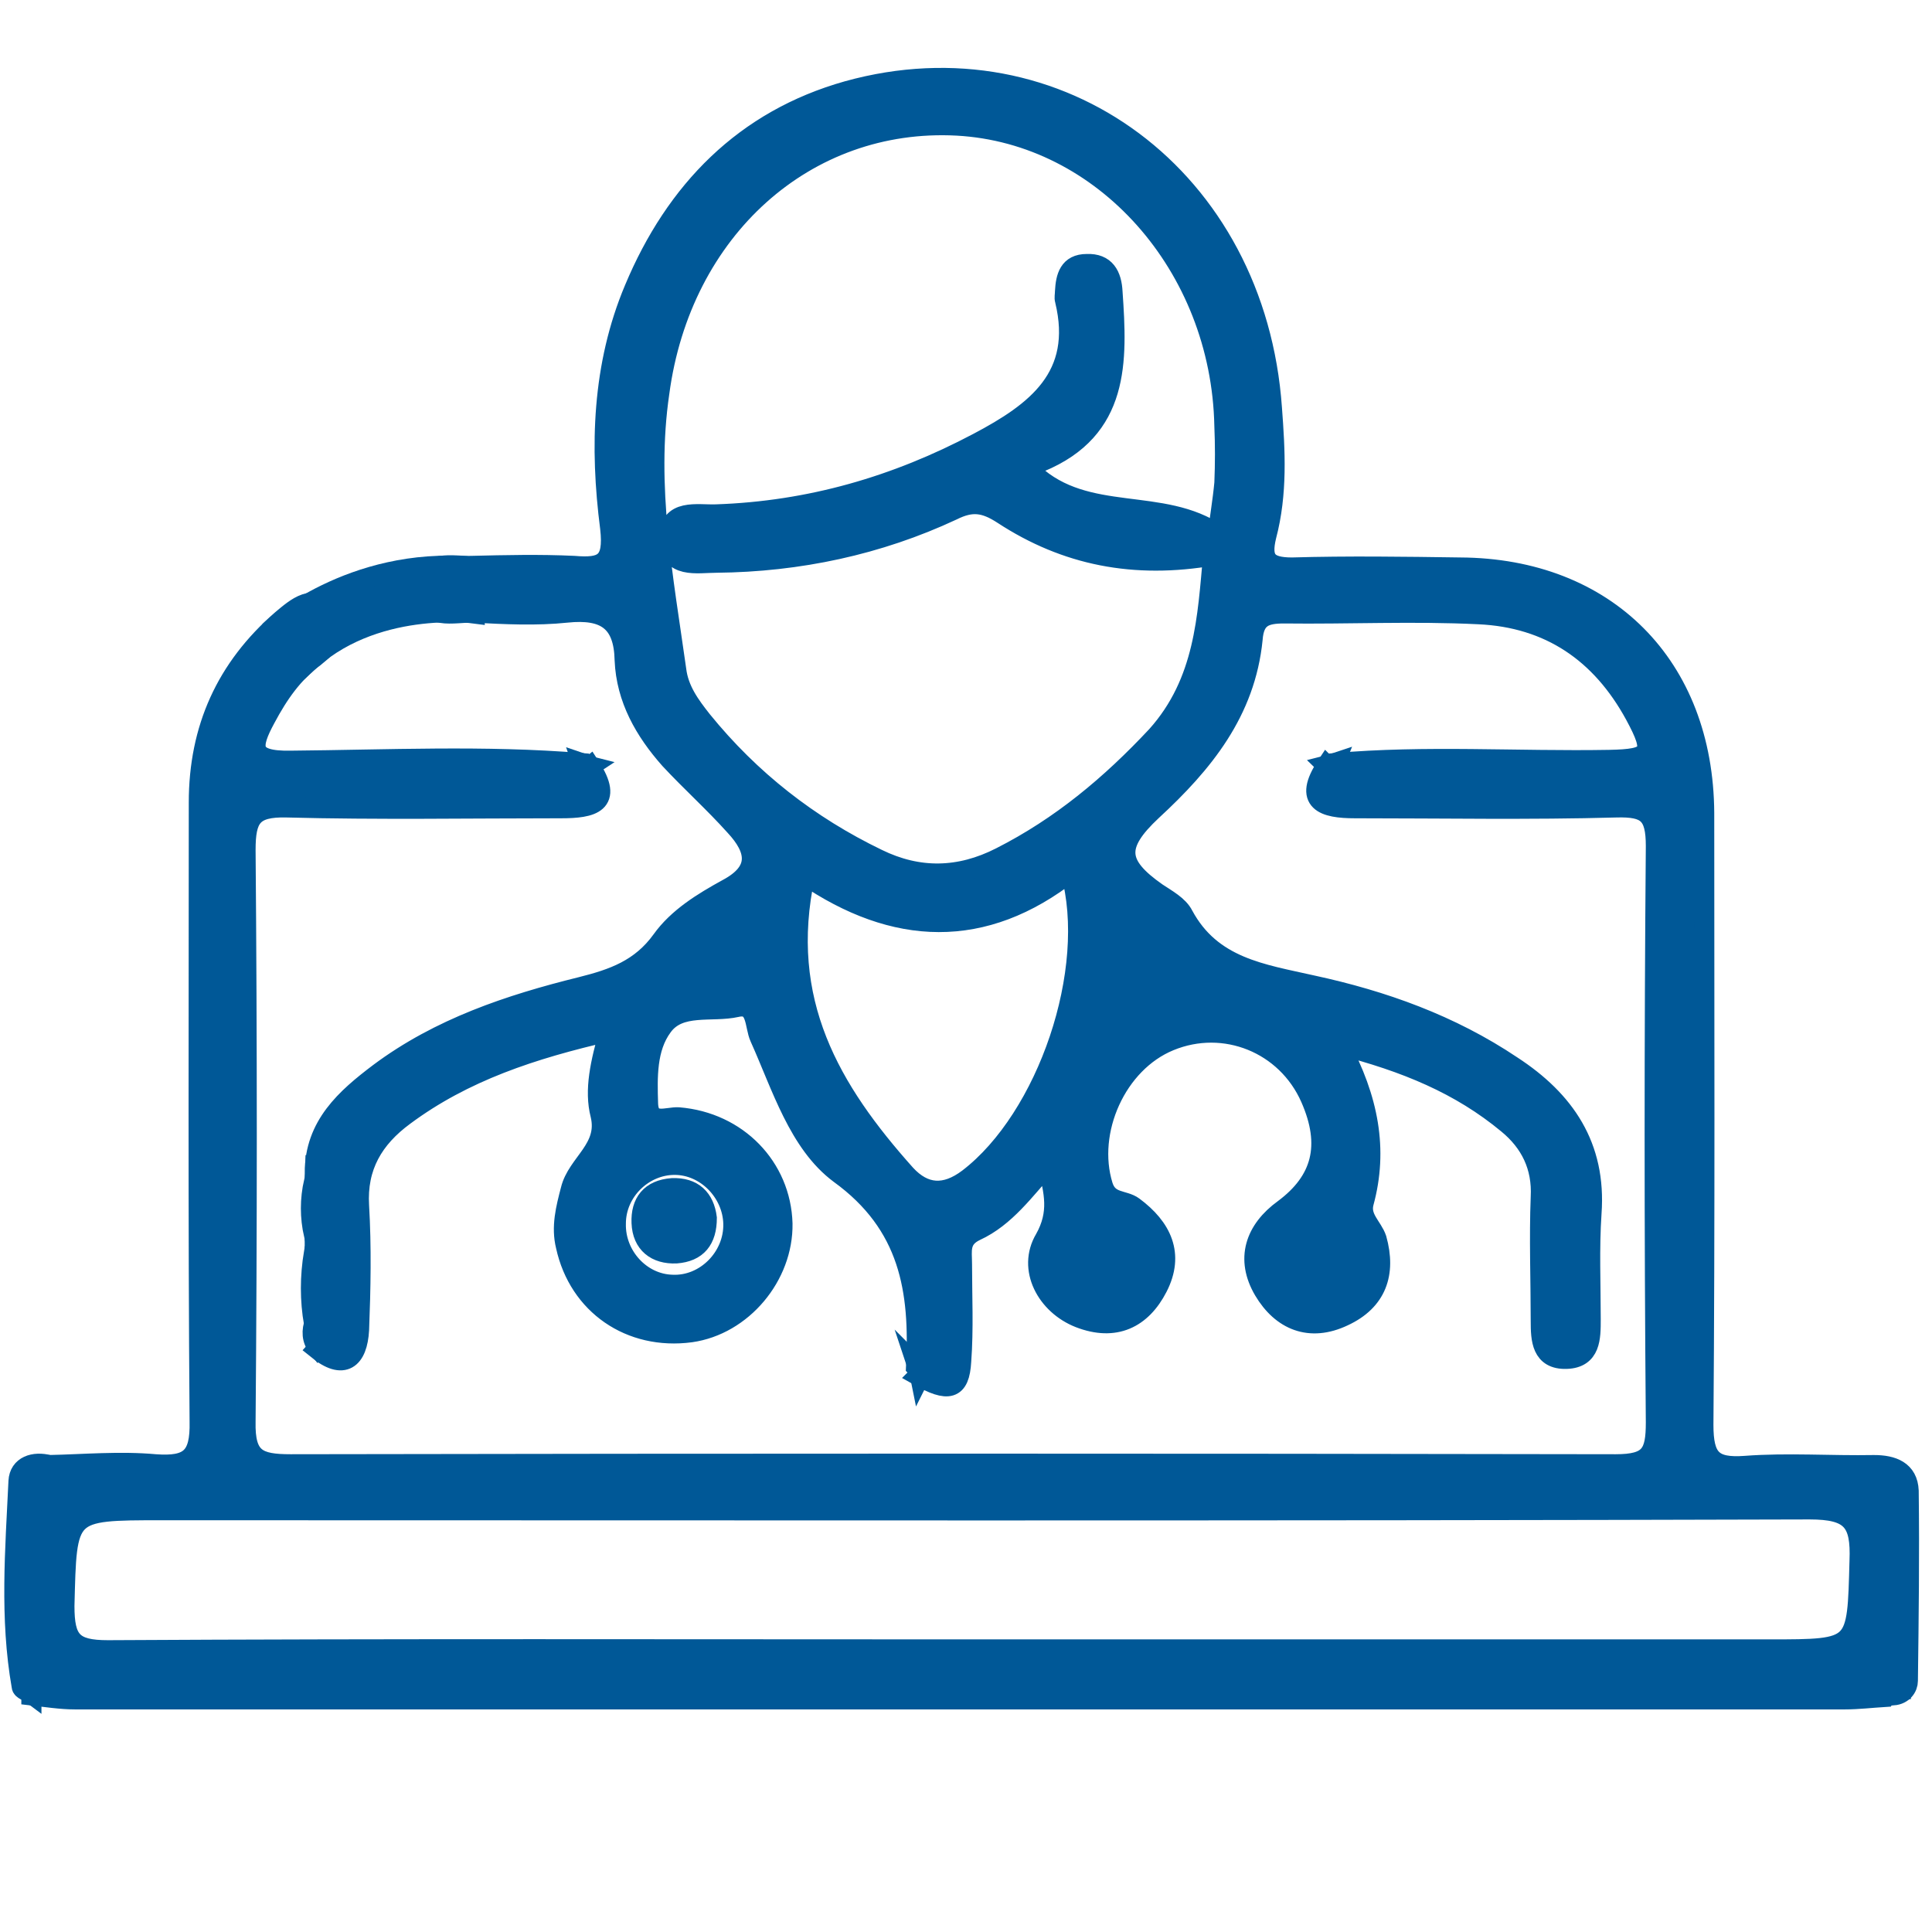 <?xml version="1.0" encoding="utf-8"?>
<!-- Generator: Adobe Illustrator 25.3.1, SVG Export Plug-In . SVG Version: 6.00 Build 0)  -->
<svg version="1.1" id="Layer_1" xmlns="http://www.w3.org/2000/svg" xmlns:xlink="http://www.w3.org/1999/xlink" x="0px" y="0px"
	 viewBox="0 0 24 24" style="enable-background:new 0 0 24 24;" xml:space="preserve">
<style type="text/css">
	.st0{fill-rule:evenodd;clip-rule:evenodd;fill:#005897;}
	.st1{fill-rule:evenodd;clip-rule:evenodd;fill:#5D5E5E;}
	.st2{fill-rule:evenodd;clip-rule:evenodd;fill:#005897;stroke:#005897;stroke-width:0.25;stroke-miterlimit:10;}
	.st3{fill:#005897;}
	.st4{fill:#005897;stroke:#005897;stroke-width:0.25;stroke-miterlimit:10;}
	.st5{fill:#FBFBFB;}
	.st6{fill:#F6FAFD;}
	.st7{fill:#010201;}
	.st8{fill:#38ADE1;}
	.st9{fill:#005897;stroke:#FFFFFF;stroke-width:0.1;stroke-miterlimit:10;}
	.st10{fill:#005897;stroke:#005897;stroke-width:0.1;stroke-miterlimit:10;}
	.st11{fill:#005897;stroke:#005897;stroke-width:0.12;stroke-miterlimit:10;}
	.st12{fill:#174884;}
	.st13{fill:#9CBDD4;}
	.st14{fill:#FFFFFF;}
</style>
<g>
	<path class="st4" d="M0.61,18.2c0.44-0.01,0.88-0.05,1.32-0.01c0.42,0.03,0.56-0.08,0.55-0.53c-0.02-2.56-0.01-5.13-0.01-7.69
		c0-0.92,0.34-1.67,1.03-2.27c0.18-0.15,0.4-0.35,0.61-0.08c0.18,0.23-0.02,0.39-0.2,0.54C3.64,8.36,3.46,8.62,3.3,8.92
		C3.11,9.27,3.08,9.46,3.61,9.45c1.2-0.01,2.41-0.07,3.62,0.03c0.02,0.05,0.05,0.08,0.1,0.04c0.3,0.46,0.02,0.52-0.36,0.52
		c-1.14,0-2.28,0.02-3.41-0.01c-0.43-0.01-0.51,0.13-0.51,0.53c0.02,2.37,0.02,4.73,0,7.1c-0.01,0.46,0.15,0.53,0.56,0.53
		c5.49-0.01,10.97-0.01,16.46,0c0.43,0,0.5-0.13,0.5-0.52c-0.02-2.38-0.02-4.77,0-7.16c0-0.4-0.11-0.49-0.49-0.48
		c-1.08,0.03-2.16,0.01-3.25,0.01c-0.38,0-0.65-0.08-0.35-0.53c0.05,0.05,0.08,0.02,0.1-0.03c1.13-0.1,2.27-0.02,3.41-0.04
		c0.53-0.01,0.58-0.08,0.32-0.56c-0.42-0.77-1.06-1.21-1.94-1.25c-0.81-0.04-1.62,0-2.42-0.01c-0.24,0-0.37,0.05-0.39,0.32
		c-0.09,0.9-0.61,1.54-1.25,2.13c-0.46,0.43-0.44,0.67,0.06,1.02c0.12,0.08,0.27,0.16,0.33,0.28c0.35,0.65,0.98,0.73,1.6,0.87
		c0.88,0.19,1.72,0.49,2.48,1c0.66,0.43,1.05,1,0.99,1.83c-0.03,0.44-0.01,0.88-0.01,1.32c0,0.23,0,0.48-0.3,0.49
		c-0.31,0.01-0.32-0.24-0.32-0.47c0-0.51-0.02-1.03,0-1.54c0.02-0.38-0.13-0.68-0.41-0.91c-0.59-0.49-1.27-0.77-2.09-0.98
		c0.36,0.67,0.48,1.3,0.3,1.96c-0.05,0.19,0.11,0.3,0.16,0.45c0.12,0.43,0,0.77-0.41,0.96c-0.42,0.2-0.77,0.05-0.99-0.32
		c-0.23-0.39-0.11-0.75,0.25-1.01c0.47-0.35,0.59-0.79,0.33-1.38c-0.3-0.68-1.07-0.99-1.75-0.71c-0.66,0.27-1.04,1.12-0.83,1.8
		c0.07,0.22,0.26,0.17,0.38,0.26c0.35,0.26,0.51,0.59,0.3,1c-0.2,0.39-0.53,0.55-0.97,0.38c-0.41-0.16-0.65-0.61-0.43-0.98
		c0.18-0.32,0.12-0.58,0.03-0.92c-0.28,0.31-0.52,0.65-0.89,0.82c-0.21,0.1-0.17,0.25-0.17,0.41c0,0.4,0.02,0.81-0.01,1.21
		c-0.02,0.36-0.16,0.39-0.53,0.18c0.01-0.01,0.03-0.03,0.03-0.04c-0.02-0.02-0.04-0.05-0.06-0.07c0.05-0.95-0.08-1.77-0.95-2.4
		c-0.51-0.38-0.72-1.09-0.99-1.69c-0.07-0.15-0.03-0.44-0.29-0.38c-0.31,0.07-0.71-0.05-0.92,0.24c-0.2,0.27-0.19,0.63-0.18,0.96
		c0.01,0.28,0.24,0.16,0.38,0.17c0.73,0.06,1.27,0.62,1.29,1.32c0.01,0.65-0.5,1.26-1.14,1.35c-0.75,0.1-1.39-0.34-1.55-1.07
		c-0.06-0.24,0-0.47,0.06-0.7c0.08-0.33,0.47-0.51,0.37-0.93c-0.08-0.31,0-0.65,0.11-1.04c-0.96,0.22-1.81,0.5-2.55,1.05
		c-0.38,0.28-0.59,0.63-0.56,1.12c0.03,0.51,0.02,1.03,0,1.54c-0.02,0.36-0.19,0.51-0.52,0.24c0.11-0.12,0.11-0.23-0.04-0.32
		c-0.05-0.29-0.05-0.58,0-0.88c0.12-0.07,0.12-0.15,0-0.22c-0.05-0.22-0.05-0.44,0-0.66c0.07-0.03,0.09-0.07,0.01-0.11
		c0-0.59,0.39-0.93,0.8-1.24c0.75-0.56,1.62-0.85,2.51-1.07c0.4-0.1,0.74-0.22,1-0.58c0.2-0.28,0.51-0.47,0.82-0.64
		c0.41-0.22,0.36-0.49,0.09-0.78C8.87,9.97,8.58,9.71,8.32,9.43C8.01,9.08,7.78,8.68,7.76,8.2C7.75,7.72,7.52,7.56,7.04,7.61
		c-0.38,0.04-0.77,0.02-1.15,0c-0.25-0.01-0.63,0.12-0.63-0.3c0-0.38,0.37-0.27,0.6-0.28c0.42-0.01,0.84-0.02,1.27,0
		C7.49,7.06,7.63,7,7.58,6.56C7.45,5.55,7.48,4.54,7.88,3.59c0.51-1.22,1.37-2.1,2.65-2.46c2.63-0.73,5.07,1.09,5.27,3.94
		c0.04,0.53,0.07,1.06-0.07,1.59c-0.07,0.29,0.01,0.39,0.32,0.39c0.7-0.02,1.39-0.01,2.09,0c1.81,0.01,3.02,1.22,3.03,3.05
		c0,2.53,0.01,5.06-0.01,7.6c0,0.42,0.11,0.54,0.52,0.51c0.53-0.04,1.06,0,1.6-0.01c0.23,0,0.42,0.07,0.43,0.32
		c0.01,0.79,0,1.58-0.01,2.36c0,0.08-0.06,0.17-0.18,0.18c-0.05-0.06-0.08-0.04-0.11,0.02c-0.16,0.01-0.33,0.03-0.49,0.03
		c-7.33,0-14.66,0-21.99,0c-0.18,0-0.36-0.03-0.54-0.05c0-0.57,0-1.13,0-1.7C0.4,18.94,0.32,18.54,0.61,18.2z M15.13,6.64
		c0.02-0.2,0.06-0.42,0.08-0.64c0.01-0.24,0.01-0.48,0-0.71c-0.04-1.99-1.5-3.63-3.32-3.73c-1.88-0.1-3.43,1.29-3.7,3.32
		C8.02,6.04,8.24,7.18,8.4,8.32c0.03,0.25,0.17,0.44,0.32,0.63c0.6,0.74,1.33,1.31,2.18,1.72c0.51,0.25,1.02,0.24,1.53-0.02
		c0.75-0.38,1.37-0.9,1.94-1.51C14.97,8.47,15,7.66,15.07,6.9c-0.98,0.17-1.83,0-2.61-0.51c-0.23-0.15-0.39-0.17-0.63-0.05
		c-0.92,0.43-1.91,0.64-2.93,0.65c-0.24,0-0.59,0.08-0.59-0.3c0-0.38,0.35-0.29,0.59-0.3c1.16-0.04,2.23-0.35,3.25-0.89
		c0.72-0.38,1.31-0.82,1.08-1.77c-0.01-0.03,0-0.07,0-0.11c0.01-0.18,0.05-0.34,0.27-0.34c0.23-0.01,0.31,0.14,0.32,0.35
		c0.06,0.86,0.09,1.7-0.9,2.11c-0.07,0.03-0.11,0.09-0.09,0.14C13.5,6.5,14.44,6.16,15.13,6.64z M11.96,20.49c3.34,0,6.68,0,10.02,0
		c1.11,0,1.09,0,1.12-1.1c0.02-0.49-0.1-0.64-0.62-0.64c-6.82,0.02-13.65,0.01-20.47,0.01c-1.2,0-1.18,0-1.21,1.19
		C0.8,20.38,0.9,20.5,1.34,20.5C4.88,20.48,8.42,20.49,11.96,20.49z M10,10.87c-0.34,1.57,0.32,2.68,1.25,3.72
		c0.23,0.25,0.49,0.27,0.78,0.05c0.98-0.75,1.61-2.59,1.27-3.81C12.22,11.68,11.11,11.63,10,10.87z M8.38,14.47
		c-0.39,0-0.73,0.33-0.73,0.73c-0.01,0.4,0.31,0.75,0.7,0.76c0.41,0.02,0.77-0.34,0.76-0.76C9.1,14.81,8.77,14.47,8.38,14.47z"/>
	<path class="st4" d="M0.61,18.2c-0.29,0.34-0.22,0.75-0.22,1.14c0,0.57,0,1.13,0,1.7c-0.04-0.03-0.12-0.05-0.12-0.09
		c-0.15-0.85-0.08-1.7-0.04-2.55C0.24,18.21,0.42,18.15,0.61,18.2z"/>
	<path class="st4" d="M3.91,16.42c0.15,0.09,0.15,0.2,0.04,0.32C3.87,16.64,3.87,16.53,3.91,16.42z"/>
	<path class="st4" d="M3.91,15.32c0.12,0.07,0.12,0.15,0,0.22C3.91,15.47,3.91,15.39,3.91,15.32z"/>
	<path class="st4" d="M7.33,9.52c-0.06,0.04-0.08,0.02-0.1-0.04C7.26,9.49,7.29,9.51,7.33,9.52z"/>
	<path class="st4" d="M16.58,9.48c-0.02,0.05-0.05,0.08-0.1,0.03C16.52,9.5,16.55,9.49,16.58,9.48z"/>
	<path class="st4" d="M3.92,14.55c0.08,0.04,0.06,0.08-0.01,0.11C3.91,14.62,3.92,14.59,3.92,14.55z"/>
	<path class="st4" d="M11.4,16.98c0.02,0.02,0.04,0.04,0.06,0.07c0,0-0.02,0.02-0.03,0.04C11.42,17.04,11.41,17.01,11.4,16.98z"/>
	<path class="st4" d="M23.41,21.05c0.03-0.06,0.06-0.08,0.11-0.02C23.48,21.04,23.45,21.05,23.41,21.05z"/>
	<path class="st4" d="M8.78,15.13c0,0.27-0.12,0.42-0.38,0.44c-0.25,0.01-0.42-0.12-0.43-0.38c-0.01-0.25,0.11-0.41,0.38-0.43
		C8.61,14.75,8.75,14.89,8.78,15.13z"/>
</g>
<path class="st4" d="M3.37,7.82c0,0,0.99-0.91,2.49-0.78l0.03,0.58c0,0-1.27-0.17-2.1,0.64C2.95,9.07,3.37,7.82,3.37,7.82z"/>
</svg>
